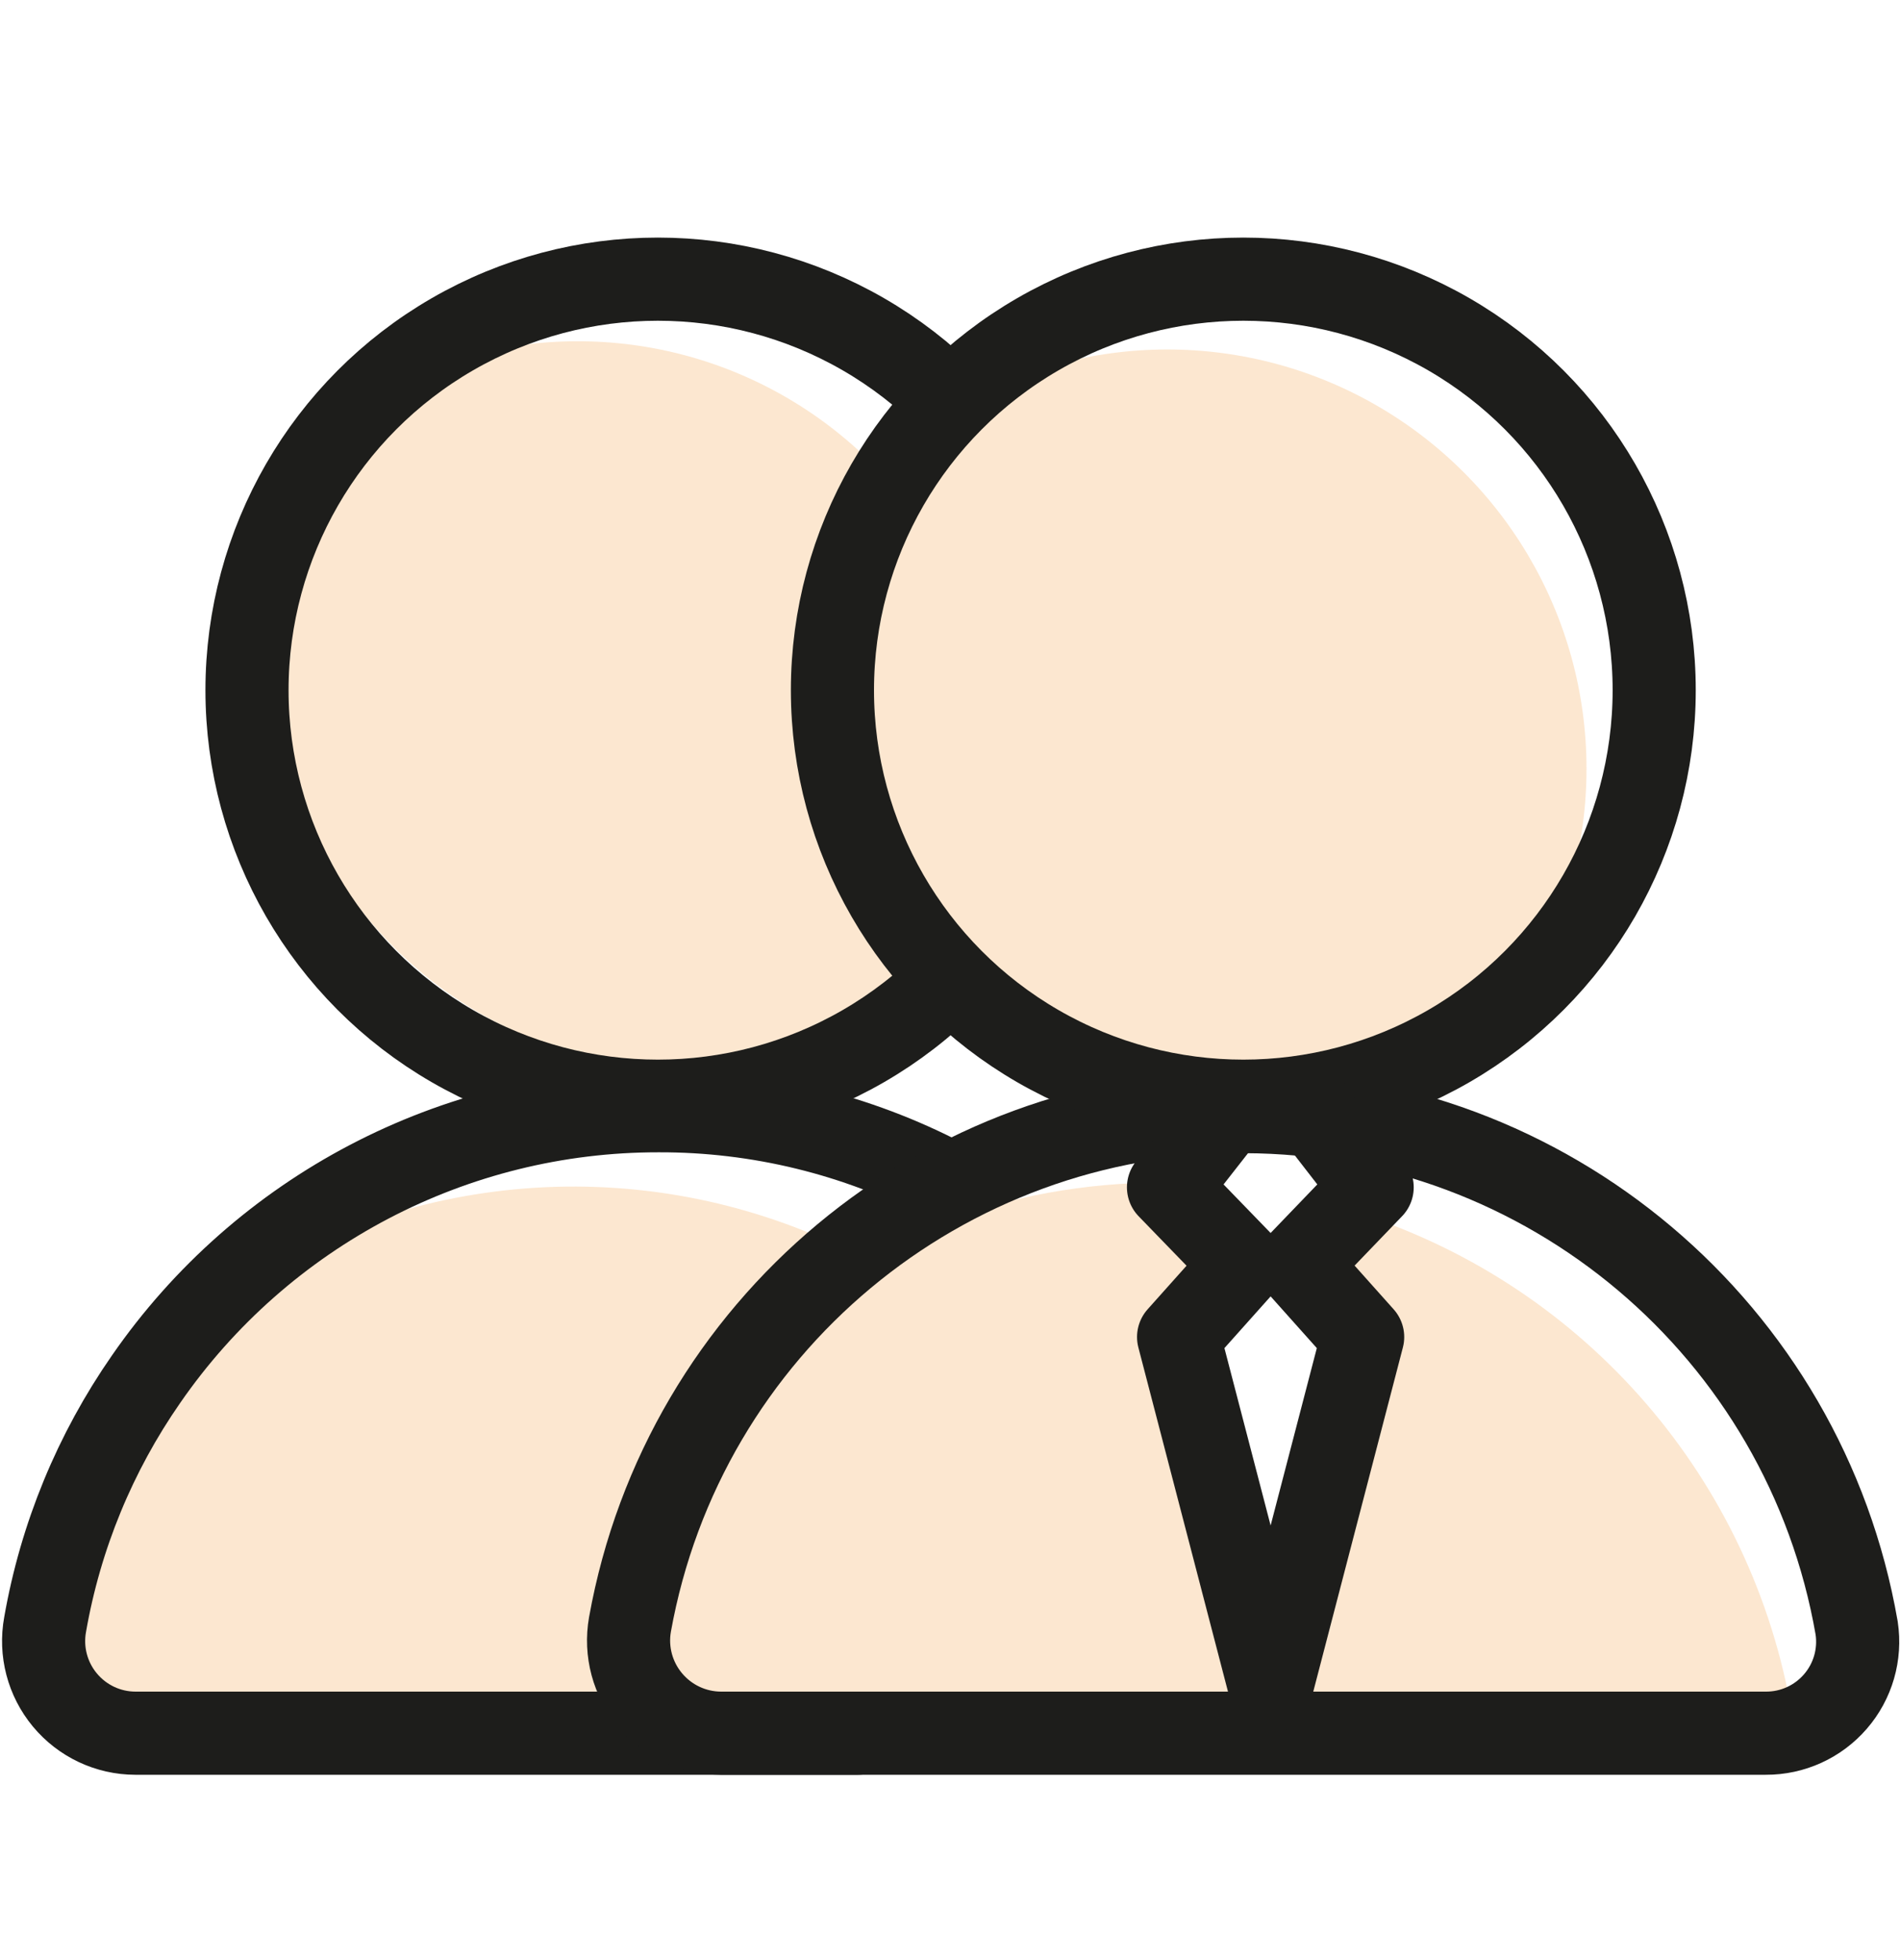 <svg xmlns="http://www.w3.org/2000/svg" width="32" height="33" viewBox="0 0 32 33">
    <g fill="none" fill-rule="evenodd">
        <g>
            <g>
                <g>
                    <g>
                        <g>
                            <g>
                                <g transform="translate(-779 -6639) translate(0 602) translate(755 168) translate(0 4538) translate(0 1308) translate(24 24) translate(0 3)">
                                    <path fill="#FCE7D0" fill-rule="nonzero" d="M16.73 8.76c.004 1.49-.473 2.942-1.36 4.14-1.132.73-2.453 1.112-3.8 1.1-2.635-.005-5.044-1.49-6.233-3.843-1.189-2.352-.956-5.172.603-7.297 2.156-1.388 4.898-1.487 7.148-.257s3.647 3.593 3.642 6.157zM20 24.57H.9c-.01-2.143.64-4.238 1.86-6 2.838-2.483 6.79-3.25 10.351-2.009 3.56 1.241 6.18 4.3 6.859 8.009H20z"/>
                                    <path stroke="#1D1D1B" stroke-linecap="round" stroke-linejoin="round" stroke-width="1.4" d="M14.45 25.18H2.28c-.46-.001-.894-.206-1.188-.56-.293-.353-.415-.818-.332-1.27.259-1.484.84-2.894 1.7-4.13 1.959-2.833 5.185-4.523 8.63-4.52 1.682-.005 3.34.4 4.83 1.18"/>
                                    <circle cx="11.08" cy="7.62" r="6.92" stroke="#1D1D1B" stroke-linecap="round" stroke-linejoin="round" stroke-width="1.4"/>
                                    <path fill="#FCE7D0" fill-rule="nonzero" d="M26.72 8.94c.002 1.5-.478 2.963-1.37 4.17-1.133.748-2.462 1.145-3.82 1.14-2.663 0-5.1-1.5-6.3-3.878-1.2-2.378-.96-5.228.62-7.372 2.172-1.392 4.931-1.489 7.195-.252C25.31 3.986 26.72 6.36 26.72 8.94zM30.15 24.68H10.58c-.001-2.185.669-4.318 1.92-6.11 1.958-1.718 4.475-2.664 7.08-2.66h.15l-.06.08 1.27 1.31-1.09 1.21 1.55 5.95 1.6-5.95-1.14-1.21.88-.92c3.824 1.17 6.68 4.369 7.41 8.3z"/>
                                    <path stroke="#1D1D1B" stroke-linecap="round" stroke-linejoin="round" stroke-width="1.4" d="M29.74 25.18h-17.6c-.46-.002-.895-.207-1.19-.56-.295-.352-.42-.817-.34-1.27.9-5.01 5.266-8.65 10.355-8.635 5.09.015 9.434 3.68 10.305 8.695.067.445-.063.897-.358 1.237-.294.34-.722.535-1.172.533h0z"/>
                                    <circle cx="20.94" cy="7.62" r="6.92" stroke="#1D1D1B" stroke-linecap="round" stroke-linejoin="round" stroke-width="1.4"/>
                                    <path stroke="#1D1D1B" stroke-linecap="round" stroke-linejoin="round" stroke-width="1.4" d="M22.11 14.7L23.11 15.99 21.86 17.29 22.95 18.51 21.4 24.46 19.85 18.51 20.94 17.29 19.68 15.99 20.69 14.7z"/>
                                </g>
                            </g>
                        </g>
                    </g>
                </g>
            </g>
        </g>
    </g>
</svg>
